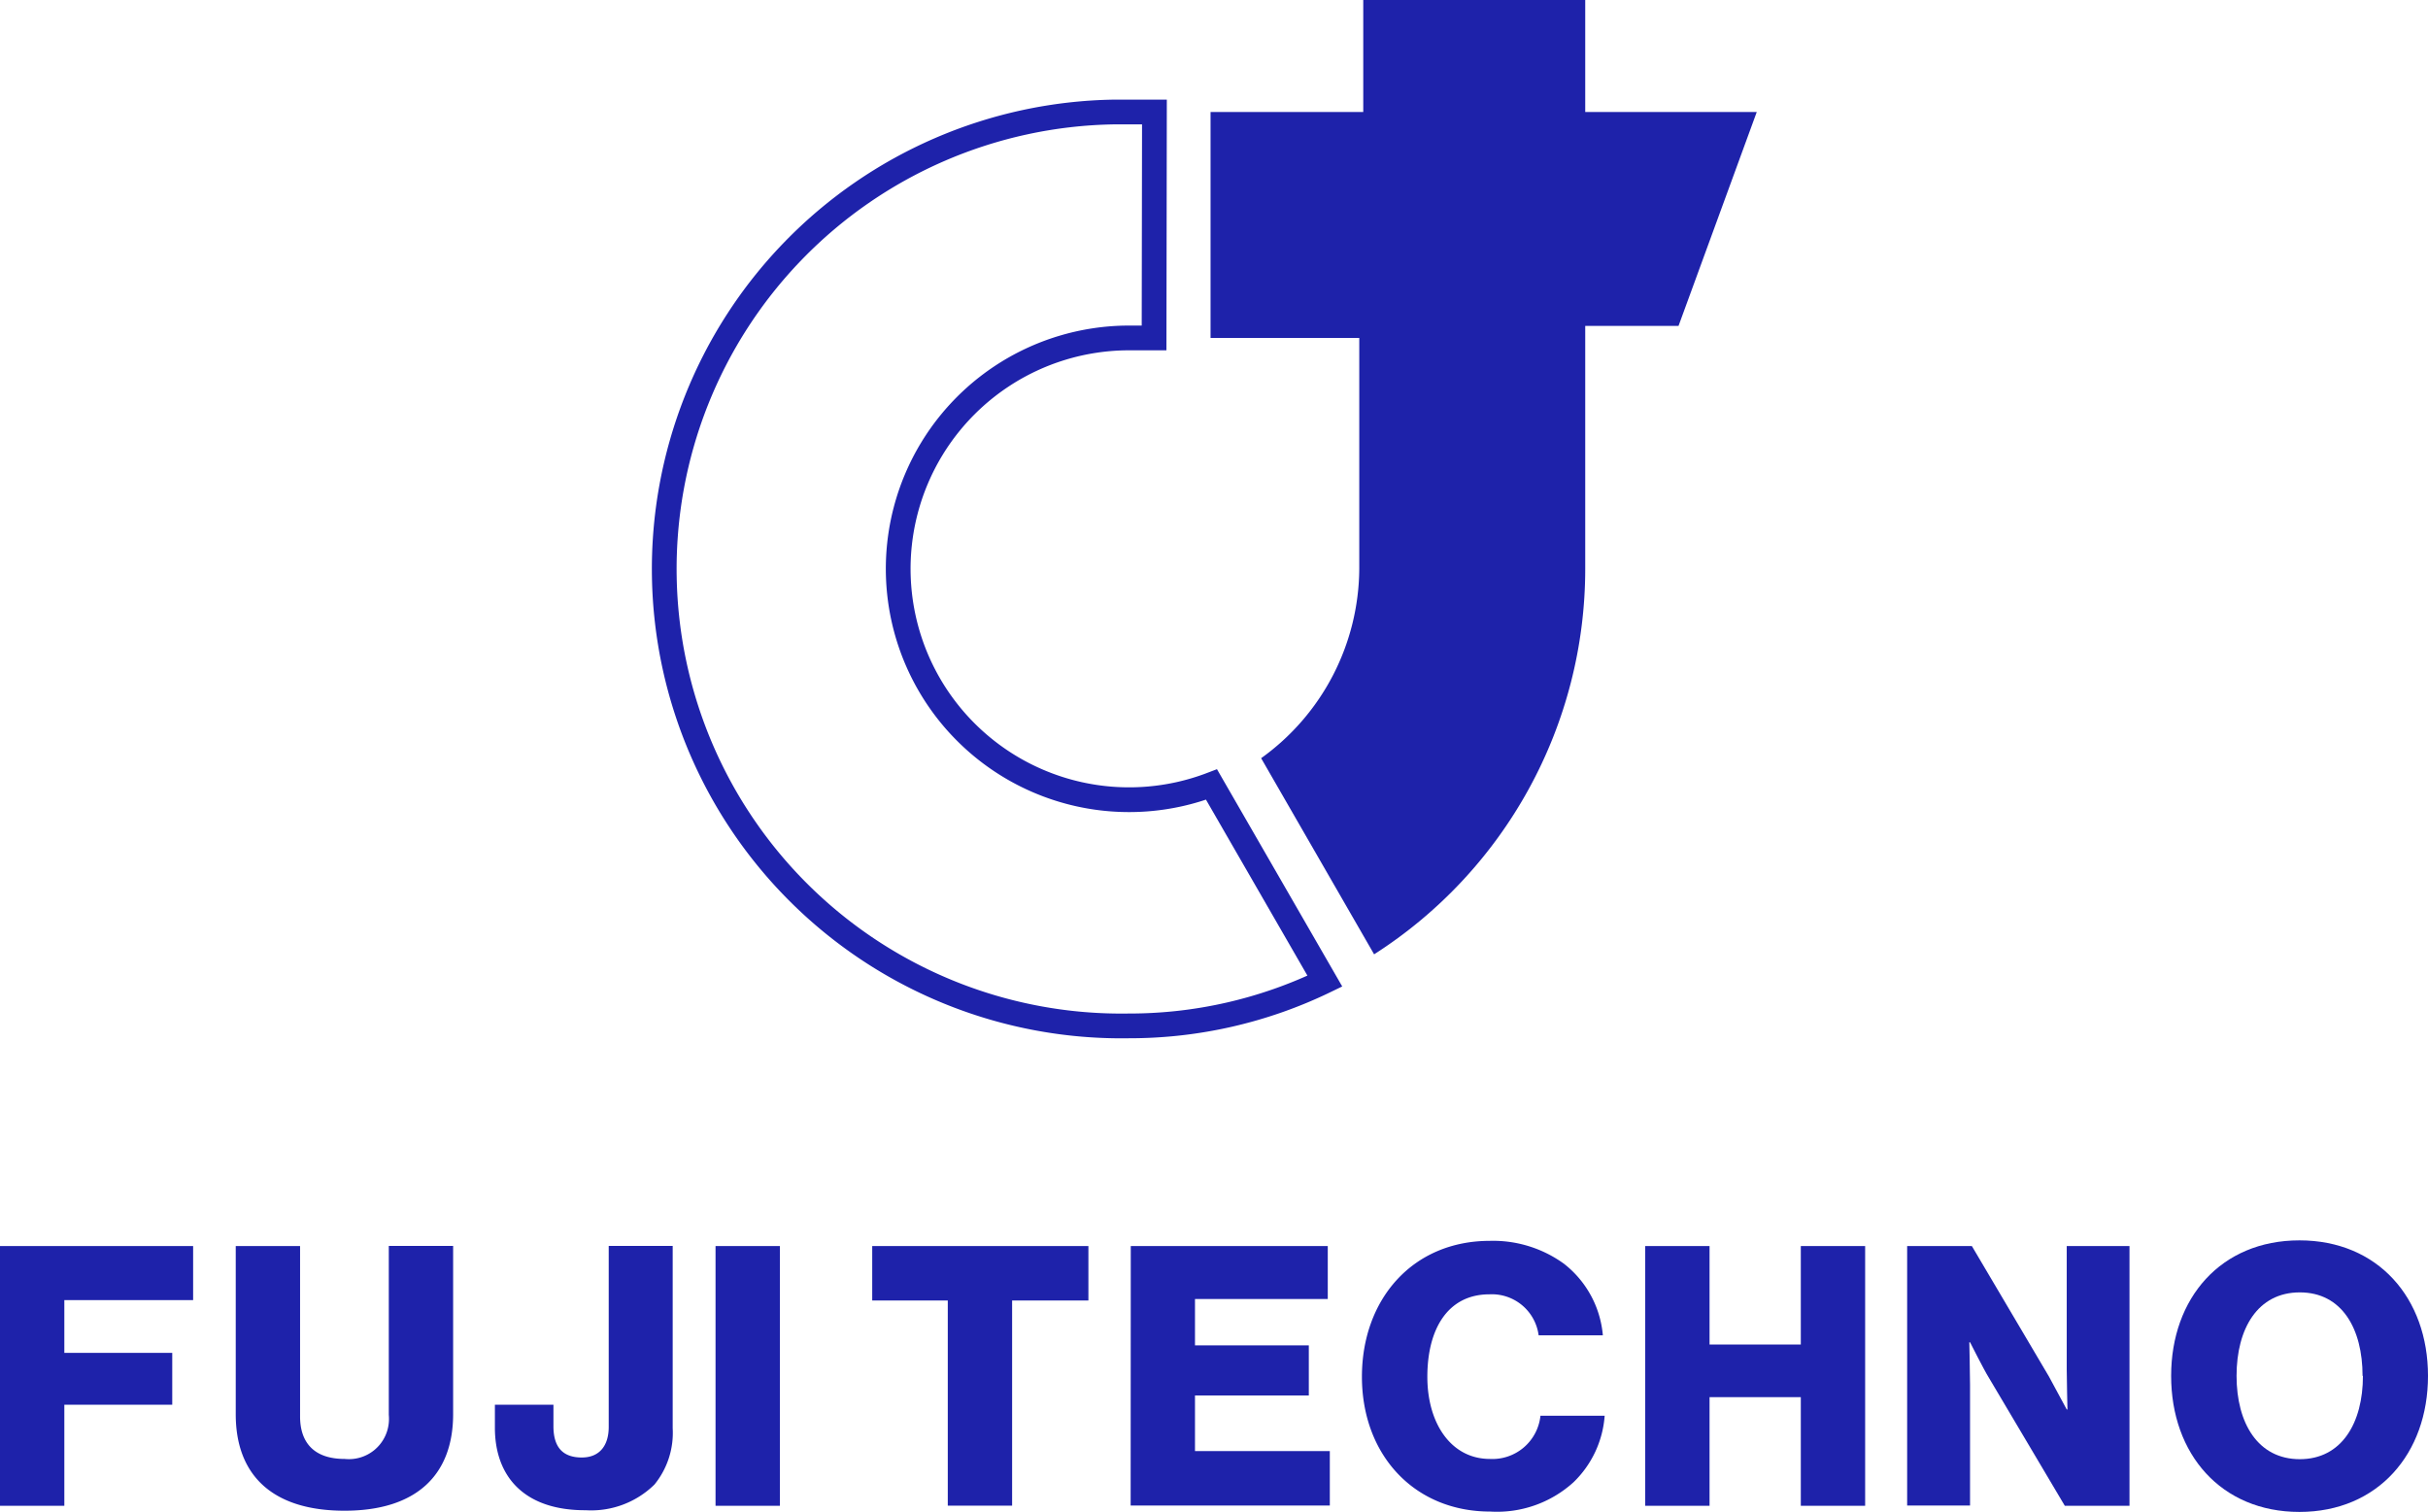 <svg xmlns="http://www.w3.org/2000/svg" viewBox="0 0 201.15 125.27"><defs><style>.cls-1{fill:none;stroke:#1e22aa;stroke-miterlimit:10;stroke-width:2.05px;}.cls-2,.cls-3{fill:#1e22aa;}.cls-2{fill-rule:evenodd;}</style></defs><g id="Layer_2" data-name="Layer 2"><g id="Layer_1-2" data-name="Layer 1"><g id="contents"><path class="cls-1" d="M95.61,28H93.48a19.13,19.13,0,1,0,6.89,37l9.39,16.29A37.17,37.17,0,0,1,93.51,85,37.86,37.86,0,1,1,92.28,9.28h3.36Z"/><path class="cls-2" d="M131.33,47.13a37.91,37.91,0,0,1-17.49,31.94l-9.36-16.25a19.45,19.45,0,0,0,8.13-15.69V28H100.29V9.28h12.65V0h18.39V9.28h14.21L139.06,27h-7.73Z"/><path class="cls-3" d="M0,103.24H16v4.48H5.33v4.37h8.94v4.3H5.33v8.37H0Z"/><path class="cls-3" d="M19.53,117.18V103.24h5.33v14.12c0,2.1,1.09,3.52,3.7,3.52a3.32,3.32,0,0,0,3.65-3,3.53,3.53,0,0,0,0-.65v-14h5.33v13.94c0,5-3,8-9,8S19.53,122.2,19.53,117.18Z"/><path class="cls-3" d="M41,118.29v-1.9h4.85v1.78c0,1.84.87,2.59,2.35,2.59s2.23-1,2.23-2.53v-15h5.3v15.11A6.78,6.78,0,0,1,54.22,123a7.48,7.48,0,0,1-5.69,2.13C43.47,125.15,41,122.38,41,118.29Z"/><path class="cls-3" d="M59.28,103.24h5.33v21.52H59.28Z"/><path class="cls-3" d="M78.52,107.75H72.26v-4.51H90.17v4.51H83.85v17H78.52Z"/><path class="cls-3" d="M93.68,103.24H110v4.39H99v3.84h9.43v4.15H99v4.61h11.17v4.51H93.67Z"/><path class="cls-3" d="M112.83,114.07c0-6.41,4.19-11.26,10.6-11.26a10,10,0,0,1,6.14,1.9,8.43,8.43,0,0,1,3.22,5.93h-5.32a3.91,3.91,0,0,0-4.07-3.4c-3.49,0-5.15,2.92-5.15,6.83s2,6.81,5.18,6.81a4,4,0,0,0,4.19-3.58h5.32a8.51,8.51,0,0,1-2.58,5.51,9.42,9.42,0,0,1-6.9,2.43C117.14,125.24,112.83,120.52,112.83,114.07Z"/><path class="cls-3" d="M136.3,103.24h5.33v8.16h7.56v-8.16h5.33v21.52h-5.33v-9h-7.56v9H136.3Z"/><path class="cls-3" d="M158,103.24h5.36l6.38,10.8,1.48,2.74h.06s-.06-2.59-.06-3.34v-10.2h5.2v21.52h-5.36l-6.32-10.66c-.36-.57-1.53-2.89-1.53-2.89h-.06s.06,2.77.06,3.53v10H158Z"/><path class="cls-3" d="M179.87,114c0-6.44,4.12-11.23,10.63-11.23s10.65,4.79,10.65,11.23S197,125.27,190.5,125.27,179.87,120.47,179.87,114Zm15.86,0c0-3.91-1.71-6.92-5.2-6.92s-5.24,3-5.24,6.92,1.77,6.9,5.24,6.9,5.23-3,5.23-6.9Z"/></g></g></g></svg>